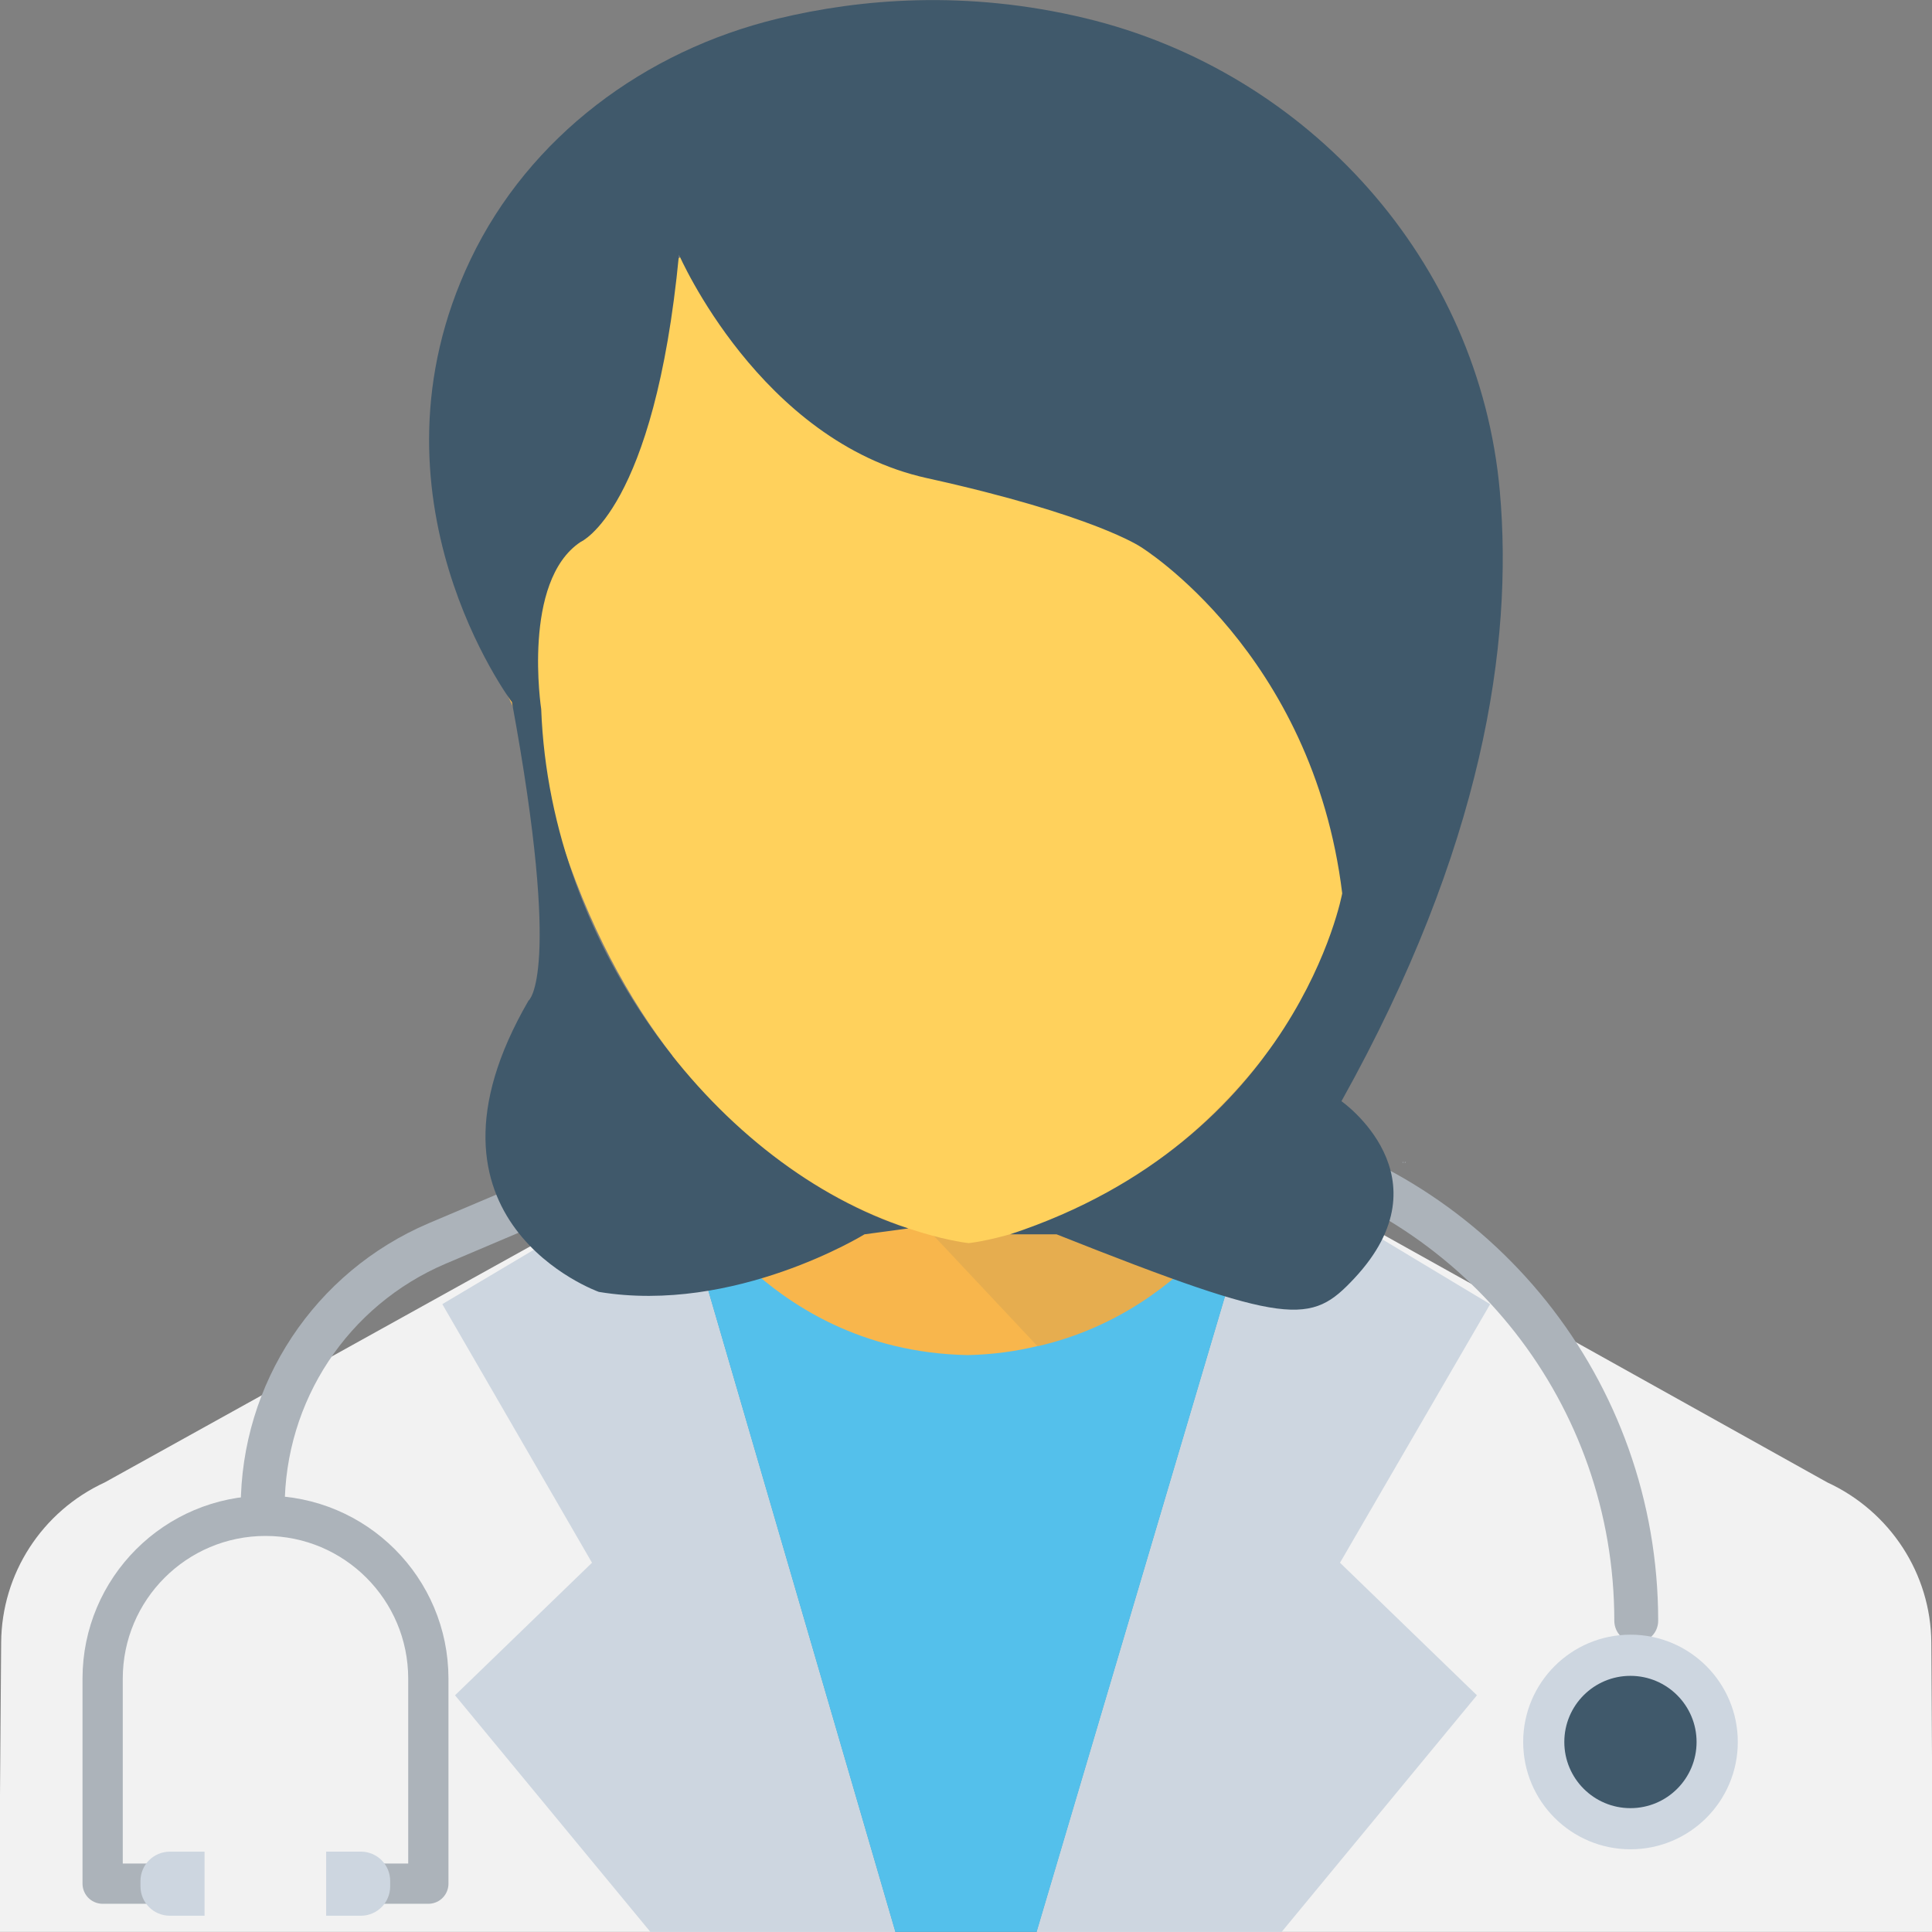 <?xml version="1.0" encoding="utf-8"?>
<!-- Generator: Adobe Illustrator 16.0.0, SVG Export Plug-In . SVG Version: 6.00 Build 0)  -->
<!DOCTYPE svg PUBLIC "-//W3C//DTD SVG 1.1//EN" "http://www.w3.org/Graphics/SVG/1.1/DTD/svg11.dtd">
<svg version="1.1" id="Layer_1" xmlns="http://www.w3.org/2000/svg" xmlns:xlink="http://www.w3.org/1999/xlink" x="0px" y="0px"
	 width="48px" height="48px" viewBox="0 0 48 48" enable-background="new 0 0 48 48" xml:space="preserve">
<rect x="0" y="0" width="48" height="48" fill="#808080" stroke="none"/>
<g>
	<path fill="#F2F2F2" d="M22.244,47.998H-0.026l0.055-7.187c0.011-1.713,1.014-3.261,2.574-3.981l14.101-7.823L22.244,47.998z"/>
	<polygon fill="#CDD6E0" points="10.989,32.401 14.708,38.826 11.305,42.119 16.159,47.998 22.243,47.998 16.702,29.007 	"/>
	<path fill="#F2F2F2" d="M48.026,47.998H25.755l5.629-18.986l14.015,7.818c1.56,0.72,2.573,2.268,2.584,3.981L48.026,47.998z"/>
	<polygon fill="#CDD6E0" points="31.384,29.012 25.756,47.998 31.842,47.998 36.694,42.119 33.292,38.826 37.022,32.402 	"/>
	<rect x="23.999" y="33.658" fill="#FFD15C" width="0.004" height="0.005"/>
	<polygon fill="#54C0EB" points="31.241,29.344 31.241,29.352 31.249,29.354 	"/>
	<path fill="#54C0EB" d="M25.909,33.053h-0.021c-0.523,0.12-1.102,0.196-1.713,0.207c-5.015-0.095-7.359-4.032-7.472-4.254
		l5.541,18.992h3.512l5.626-18.98C31.142,29.463,29.502,32.27,25.909,33.053"/>
	<polygon fill="#54C0EB" points="31.241,30.434 31.241,30.442 31.249,30.445 	"/>
	<polygon fill="#54C0EB" points="16.739,30.451 16.769,30.437 16.769,30.425 16.765,30.425 	"/>
	<path fill="#ACB3BA" d="M34.871,28.878c-0.012,0.012-0.024,0.012-0.024,0.012v-0.024C34.859,28.866,34.871,28.878,34.871,28.878"/>
	<path fill="#ACB3BA" d="M34.92,28.866v0.024c0,0-0.013,0-0.024-0.012C34.896,28.878,34.907,28.866,34.92,28.866"/>
	<path fill="none" stroke="#ACB3BA" stroke-linecap="round" stroke-linejoin="round" stroke-miterlimit="10" d="M4.272,46.799H2.55
		v-5.093c0-2.234,1.812-4.046,4.047-4.046c2.233,0,4.045,1.812,4.045,4.046v5.093H8.919"/>
	<path fill="#CDD6E0" d="M5.082,47.596H4.22c-0.403,0-0.73-0.327-0.73-0.73v-0.133c0-0.403,0.327-0.729,0.73-0.729h0.862V47.596z"/>
	<path fill="#CDD6E0" d="M8.965,47.596H8.103v-1.593h0.862c0.403,0,0.729,0.327,0.729,0.729v0.133
		C9.694,47.269,9.368,47.596,8.965,47.596"/>
	<path fill="#ACB3BA" d="M31.384,27.888v1.124c5.07,1.305,8.723,5.872,8.723,11.254c0,0.302,0.243,0.546,0.545,0.546
		c0.301,0,0.545-0.244,0.545-0.546C41.196,34.283,37.073,29.219,31.384,27.888"/>
	<path fill="#CDD6E0" d="M43.175,43.279c0,1.472-1.193,2.666-2.666,2.666s-2.666-1.194-2.666-2.666c0-1.472,1.193-2.666,2.666-2.666
		S43.175,41.808,43.175,43.279"/>
	<path fill="#40596B" d="M42.151,43.279c0,0.907-0.734,1.644-1.643,1.644c-0.907,0-1.643-0.736-1.643-1.644
		c0-0.907,0.735-1.643,1.643-1.643C41.417,41.637,42.151,42.373,42.151,43.279"/>
	<path fill="#ACB3BA" d="M16.702,27.829v1.178l-5.627,2.388c-2.433,1.036-4.002,3.414-4.002,6.053c0,0.306-0.24,0.546-0.547,0.546
		c-0.294,0-0.545-0.24-0.545-0.546c0-3.075,1.832-5.845,4.668-7.056L16.702,27.829z"/>
	<path fill="#F8B64C" d="M14.729,15.234c0.434,1.856,0.205,3.495-0.51,3.662c-0.715,0.166-1.645-1.203-2.078-3.058
		c-0.433-1.856-0.205-3.495,0.511-3.662C13.367,12.01,14.297,13.379,14.729,15.234"/>
	<path fill="#F8B64C" d="M31.382,25.79v3.223c0,0-1.627,3.511-5.586,4.43h-0.022c-0.53,0.13-1.118,0.212-1.737,0.224
		c-5.231-0.106-7.334-4.654-7.334-4.654v-3.186c0.94,0.73,2.002,1.324,3.153,1.689c0.166,0.059,0.331,0.106,0.497,0.154
		c0.874,0.259,1.781,0.388,2.732,0.388h1.902C27.378,28.058,29.579,27.18,31.382,25.79"/>
	<g opacity="0.1">
		<g>
			<defs>
				<rect id="SVGID_35_" x="20.354" y="25.786" width="11.028" height="7.66"/>
			</defs>
			<clipPath id="SVGID_2_">
				<use xlink:href="#SVGID_35_"  overflow="visible"/>
			</clipPath>
			<path clip-path="url(#SVGID_2_)" fill="#40596B" d="M31.382,25.79v3.223c0,0-1.627,3.511-5.586,4.43h-0.022l-5.421-5.773
				c0.874,0.259,1.781,0.388,2.732,0.388h1.902C27.378,28.058,29.579,27.18,31.382,25.79"/>
		</g>
	</g>
	<rect x="24.037" y="33.659" fill="#FFD15C" width="0.003" height="0.004"/>
	<path fill="#F8B64C" d="M33.33,15.234c-0.433,1.856-0.204,3.495,0.511,3.662c0.715,0.166,1.518-1.237,2.077-3.058
		c0.334-1.087,0.181-3.309-0.51-3.662C34.754,11.842,33.763,13.379,33.33,15.234"/>
	<path fill="#FFD15C" d="M34.272,20.627c-3.005,9.535-10.205,10.258-10.205,10.258s-7.199-0.723-10.205-10.258
		c0,0-1.607-4.973-0.259-9.118c0,0,0.825-7.071,10.464-7.071s10.465,7.071,10.465,7.071C35.881,15.654,34.272,20.627,34.272,20.627"
		/>
	<path fill="#40596B" d="M37.263,12.208C36.757,6.51,32.521,1.785,26.958,0.451c-2.952-0.708-5.585-0.482-7.637,0.013
		c-3.291,0.794-6.172,2.928-7.631,5.984c-2.812,5.891,1.029,10.996,1.029,10.996c1.256,6.813,0.411,7.418,0.411,7.418
		c-3.18,5.486,1.749,7.235,1.749,7.235c3.374,0.558,6.6-1.431,6.6-1.431l1.088-0.146c-4.659-1.513-8.898-6.888-9.121-12.903
		c0,0-0.488-3.175,0.977-4.151c0,0,1.836-0.789,2.446-7.137c0,0,2.01,4.634,6.161,5.55c4.15,0.915,5.311,1.709,5.311,1.709
		s4.273,2.625,5.006,8.607c0,0-1.111,6.114-8.25,8.471h1.152c5.805,2.305,6.322,2.245,7.398,1.095
		c2.365-2.529-0.319-4.402-0.319-4.402C36.841,21.065,37.601,16.002,37.263,12.208"/>
</g>
</svg>
